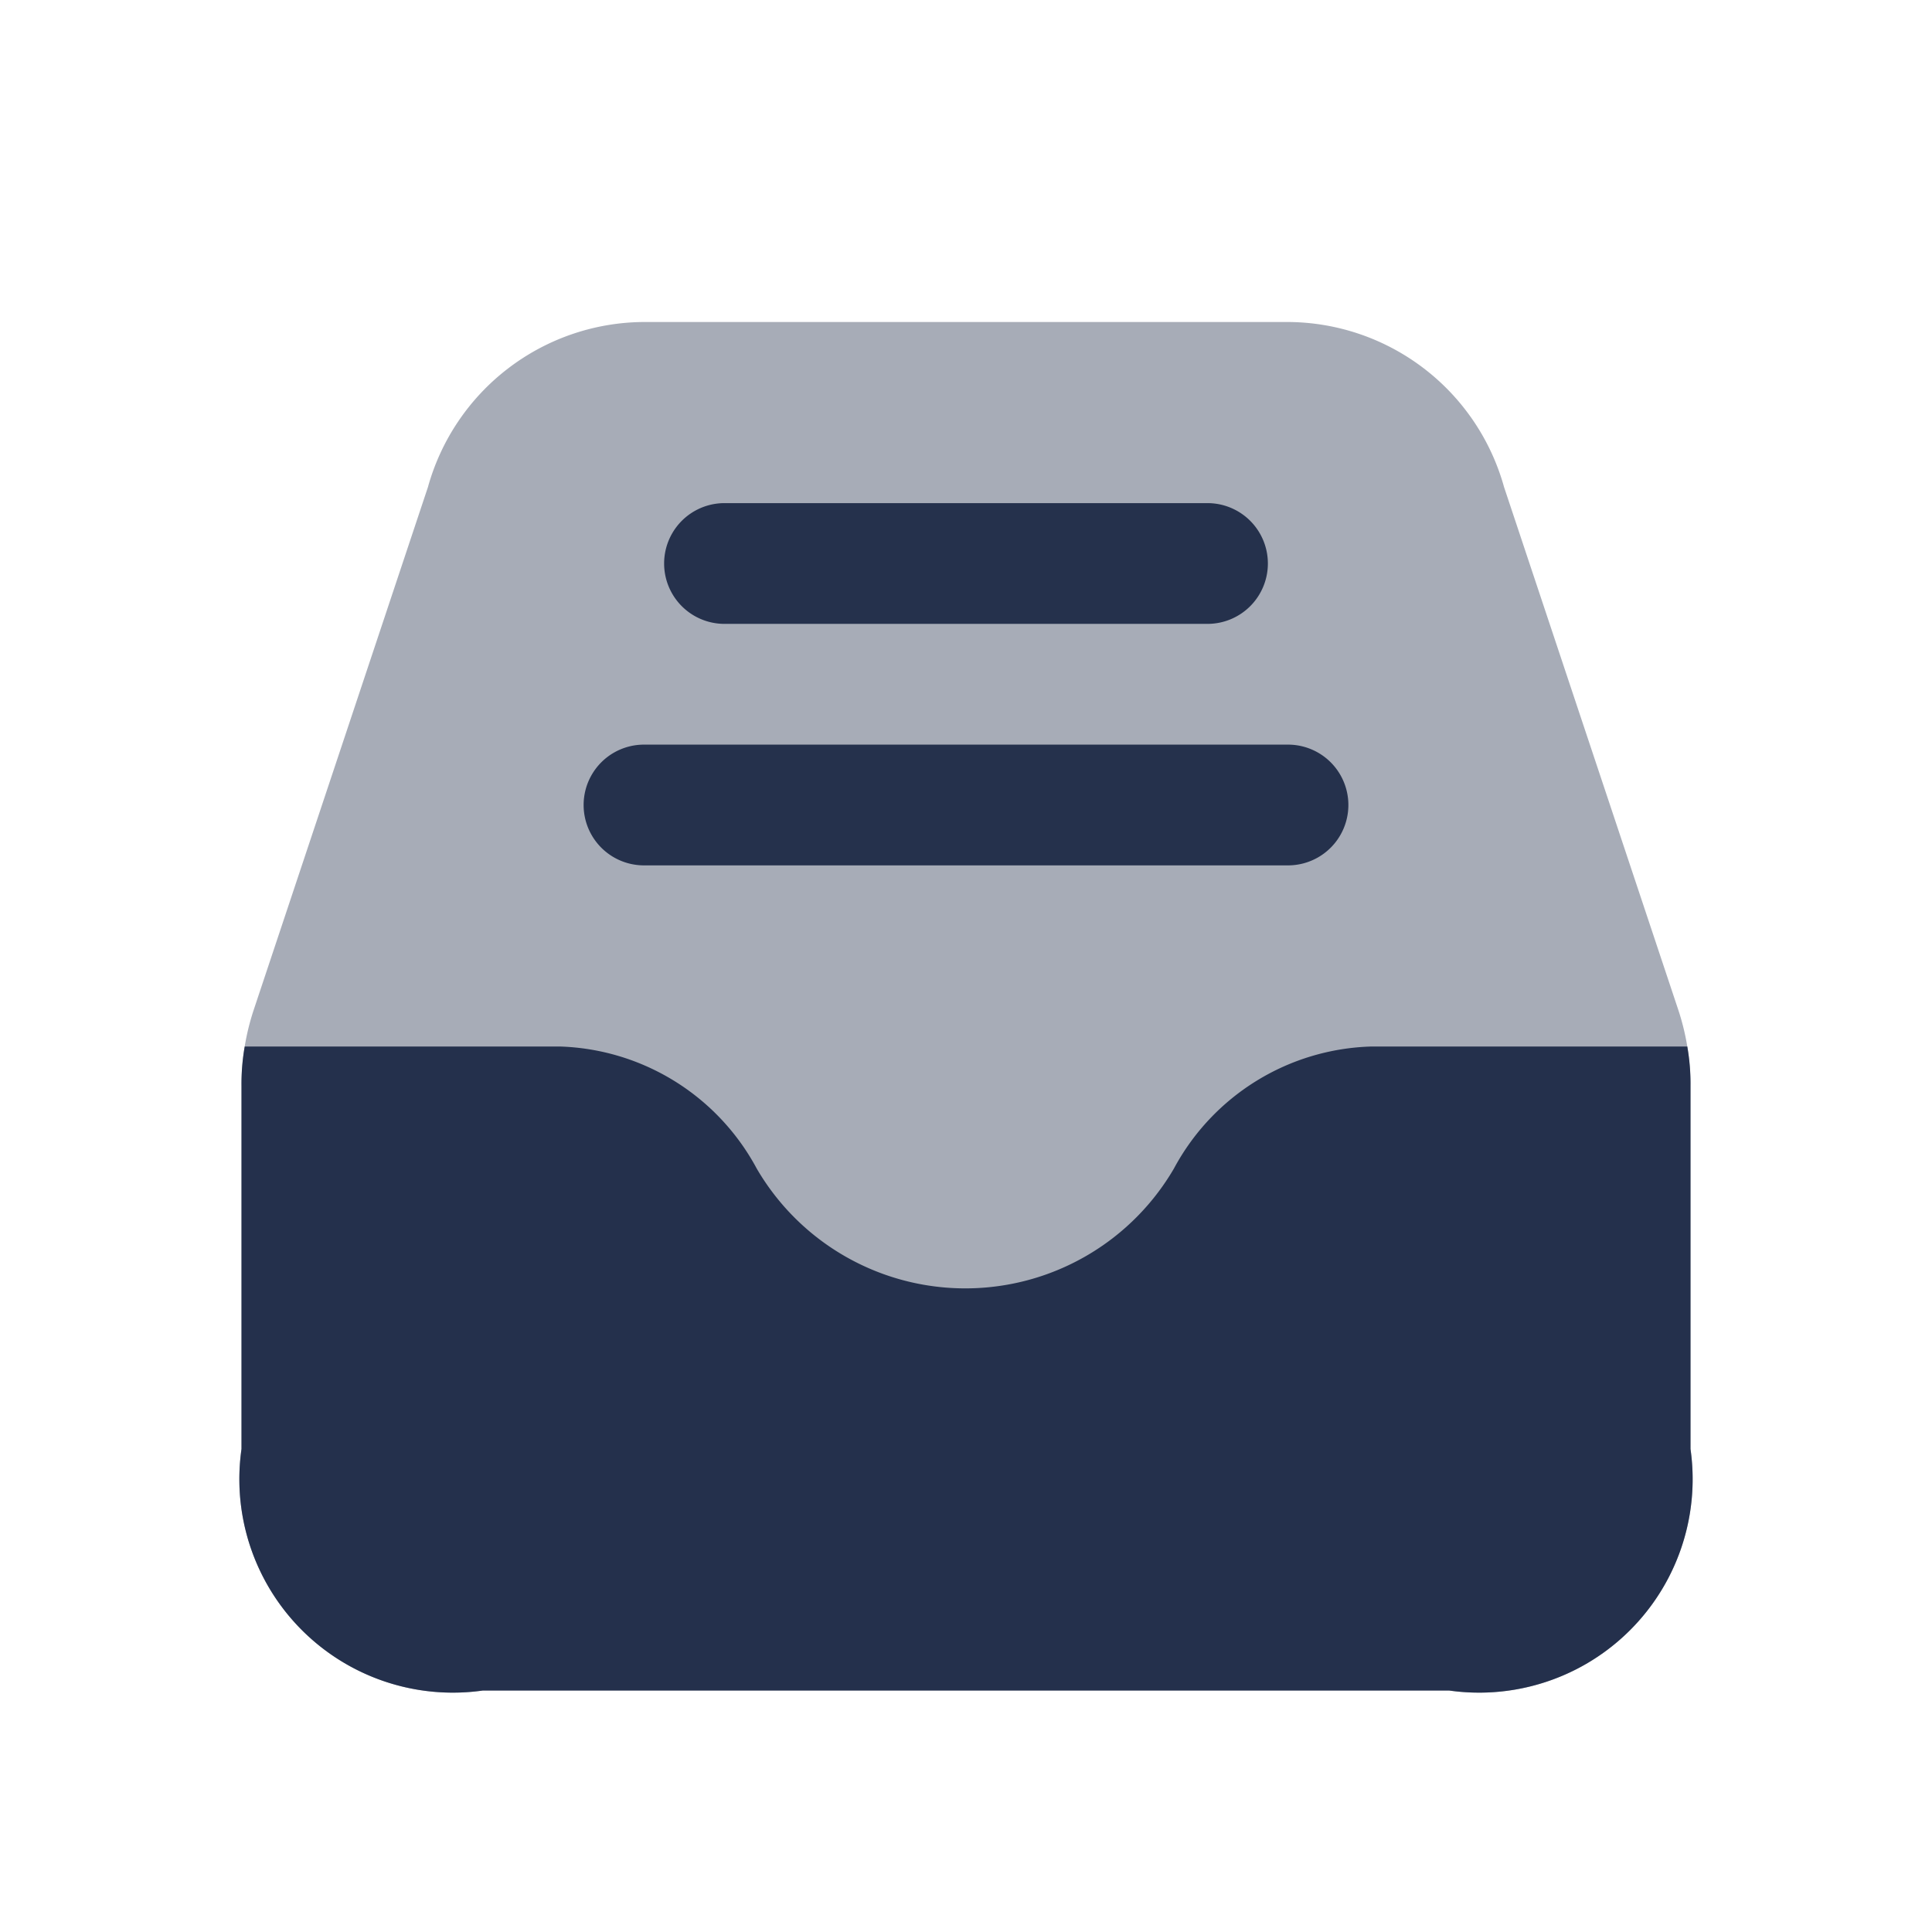 <svg id="Layer" xmlns="http://www.w3.org/2000/svg" viewBox="0 0 24 24"><defs><style>.cls-1,.cls-2{fill:#25314c;}.cls-2{opacity:0.4;}</style></defs><g id="inbox"><path class="cls-1" d="M3.037,13H6.951A2.876,2.876,0,0,1,9.4,14.516a3,3,0,0,0,5.183,0A2.876,2.876,0,0,1,17.042,13H20.96a2.629,2.629,0,0,1,.04.49V18a2.652,2.652,0,0,1-3,3H6a2.652,2.652,0,0,1-3-3V13.49A2.629,2.629,0,0,1,3.04,13Z"/><path class="cls-2" d="M16,4H8A2.8,2.8,0,0,0,5.316,6.051L3.154,12.538A3,3,0,0,0,3,13.487V18a2.652,2.652,0,0,0,3,3H18a2.652,2.652,0,0,0,3-3V13.487a3,3,0,0,0-.154-.949L18.684,6.051A2.8,2.8,0,0,0,16,4Z"/><path class="cls-1" d="M16,10.75H8a.75.75,0,0,1,0-1.5h8a.75.75,0,0,1,0,1.5ZM15.75,7A.75.75,0,0,0,15,6.25H9a.75.75,0,0,0,0,1.5h6A.75.75,0,0,0,15.75,7Z"/></g></svg>